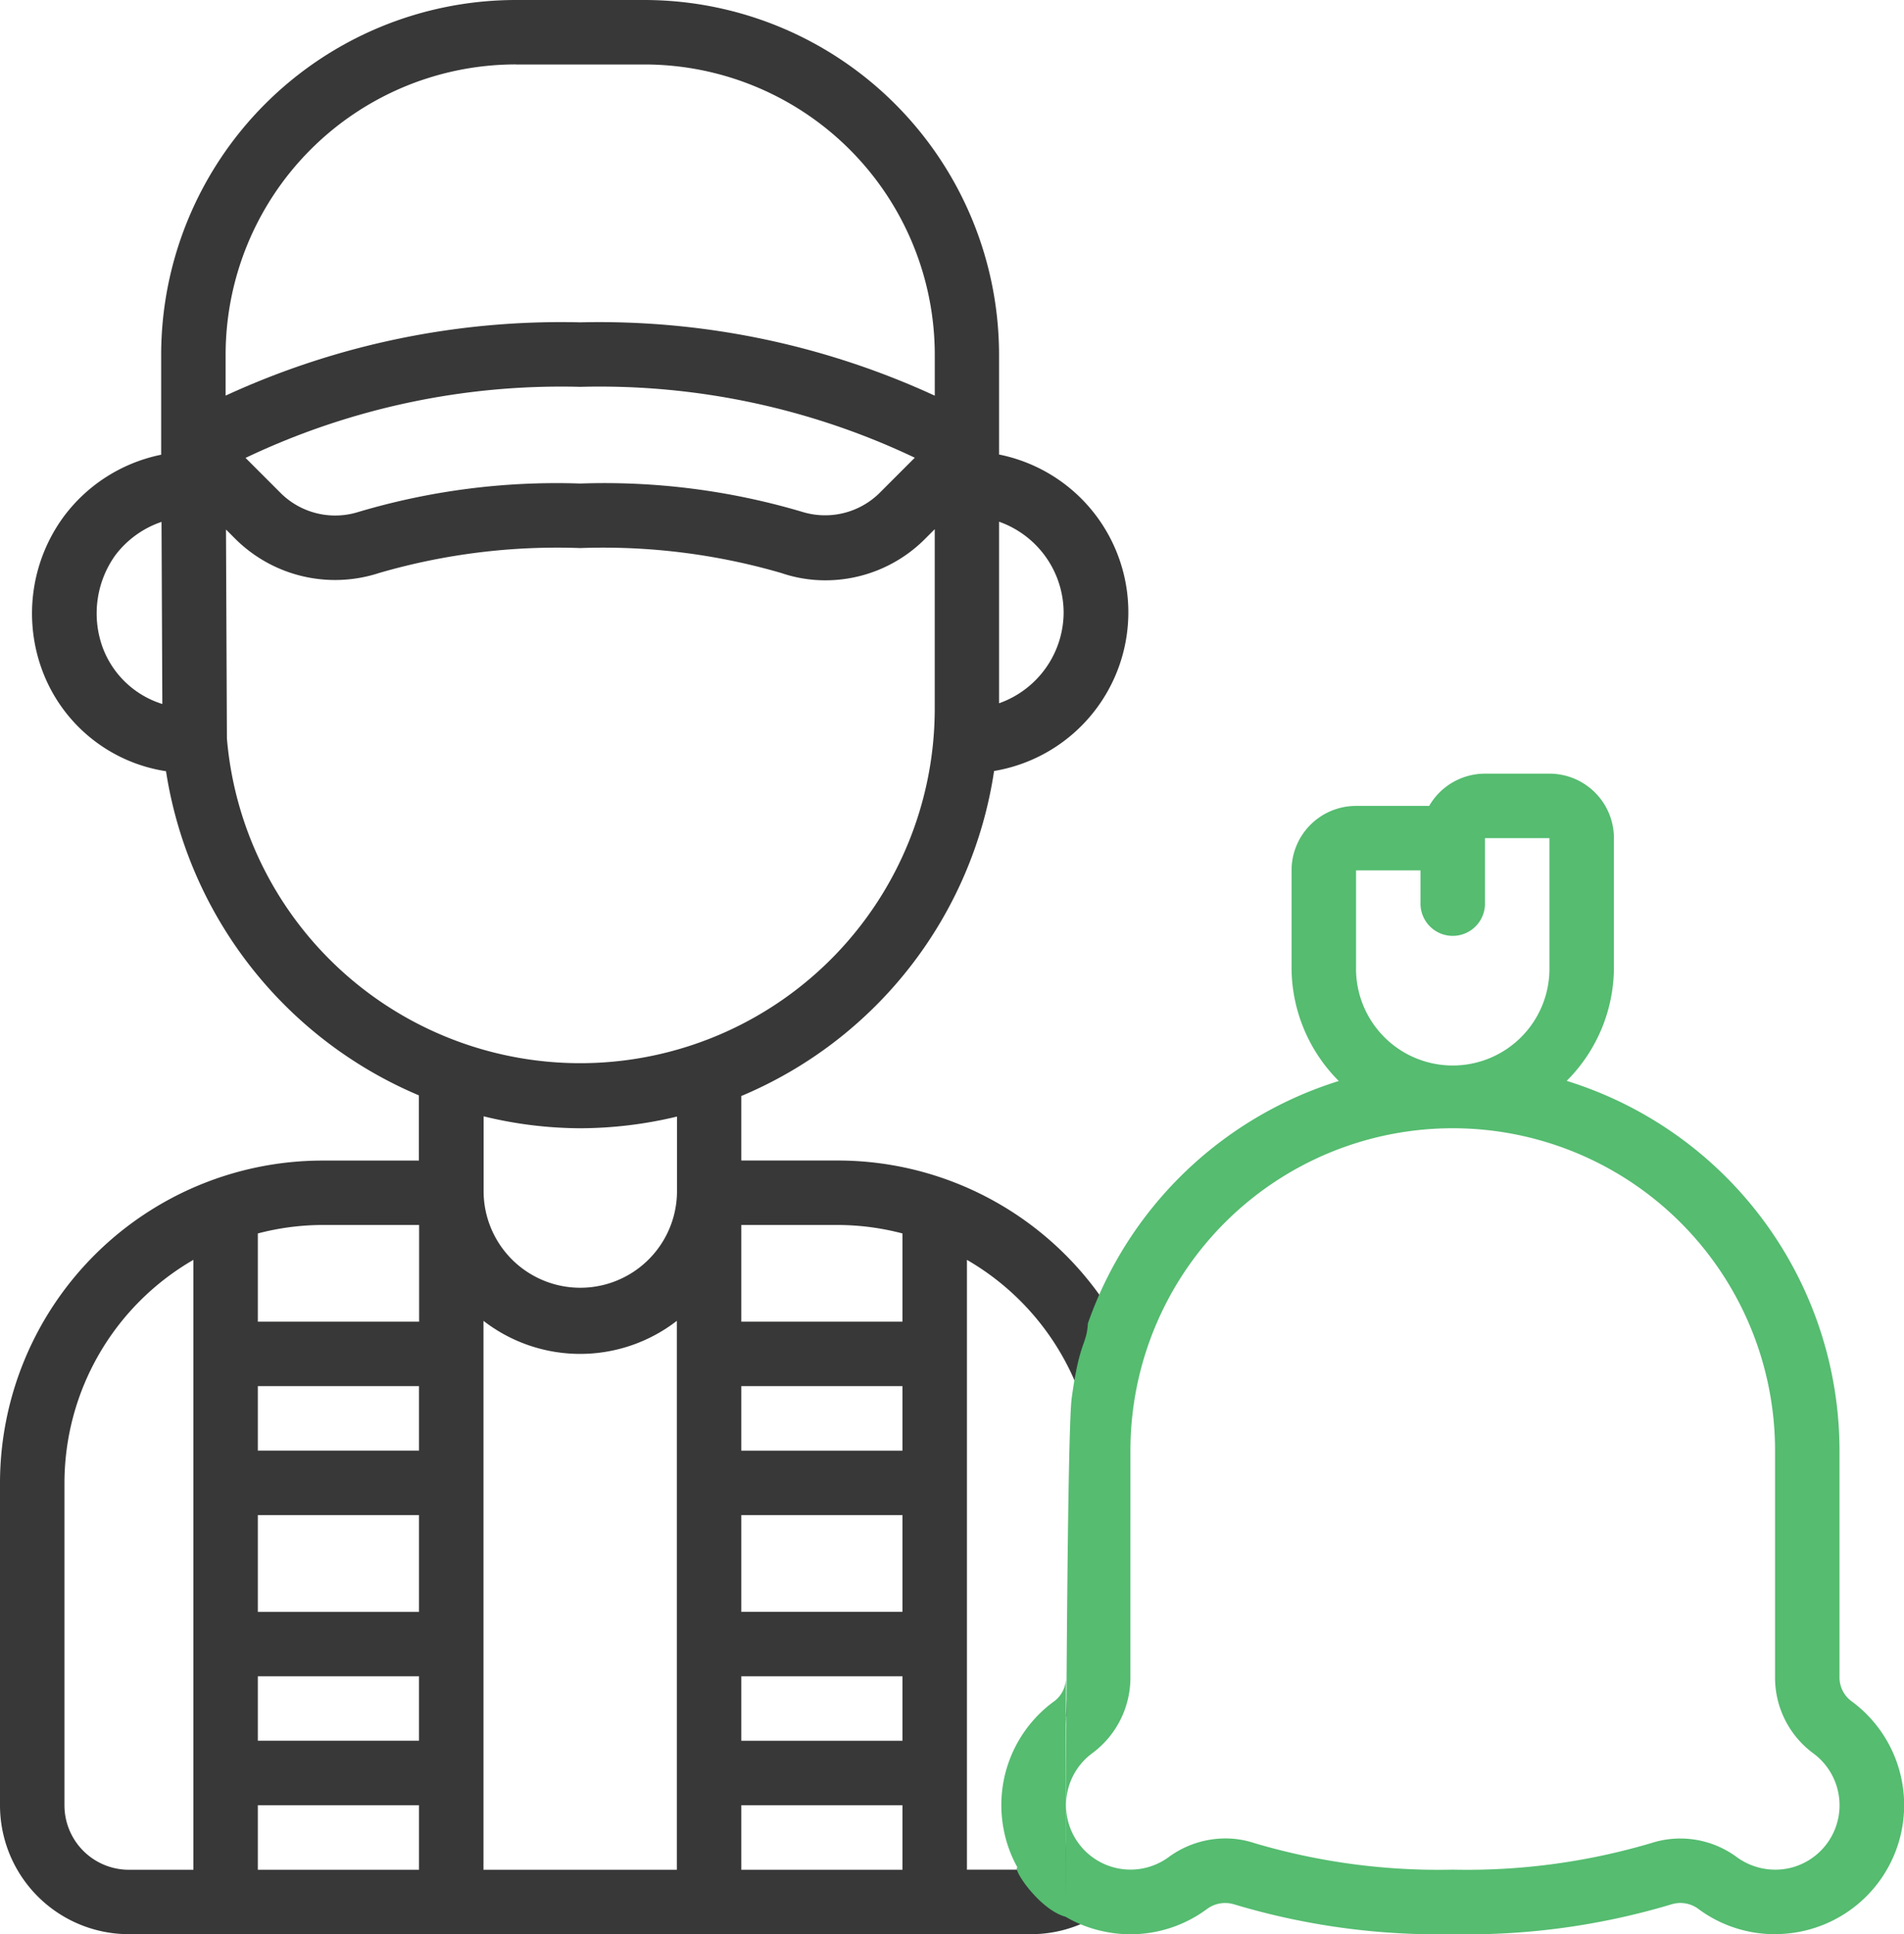 <svg id="icon7" xmlns="http://www.w3.org/2000/svg" width="63.654" height="64.657" viewBox="0 0 63.654 64.657">
  <path id="Path_696" data-name="Path 696" d="M4.31,64.653H34.481a4.279,4.279,0,0,0,2.142-.582c-2.786-.951.746-19.832.746-19.832a10.775,10.775,0,0,0-9.353-5.447H24.783V36.636a14.037,14.037,0,0,0,8.451-10.864A5.379,5.379,0,0,0,33.4,15.193v-3.34A11.867,11.867,0,0,0,21.551,0h-4.31A11.867,11.867,0,0,0,5.388,11.853V15.2A5.4,5.4,0,0,0,2.1,17.31a5.471,5.471,0,0,0-.734,4.969,5.261,5.261,0,0,0,4.184,3.5,14.1,14.1,0,0,0,8.454,10.835v2.18H10.775A10.787,10.787,0,0,0,0,49.567V60.342A4.31,4.31,0,0,0,4.31,64.653Zm20.473-8.62h5.388v2.155H24.783Zm5.388-2.155H24.783V50.645h5.388Zm-5.388,6.465h5.388V62.5H24.783Zm5.388-11.853H24.783V46.334h5.388ZM22.628,62.5H16.163V44.151a5.28,5.28,0,0,0,6.465,0Zm-8.62-8.62H8.62V50.645h5.388ZM8.62,56.032h5.388v2.155H8.62Zm5.388-7.543H8.62V46.334h5.388ZM8.62,60.342h5.388V62.5H8.62ZM36.636,49.567l-.372,7.285a4.289,4.289,0,0,0-1.707,4.317,4.194,4.194,0,0,0,.457,1.253,2.155,2.155,0,0,1-.533.075H32.326V42.113A8.62,8.62,0,0,1,36.636,49.567ZM30.171,41.23v2.949H24.783V40.947h3.233a8.57,8.57,0,0,1,2.155.283Zm5.388-20.757A3.233,3.233,0,0,1,33.4,23.508V17.439A3.233,3.233,0,0,1,35.559,20.473ZM17.241,2.155h4.31a9.709,9.709,0,0,1,9.7,9.7v1.371A26.8,26.8,0,0,0,19.4,10.775,26.8,26.8,0,0,0,7.543,13.224V11.853a9.709,9.709,0,0,1,9.7-9.7ZM30.583,15.3l-1.2,1.2a2.593,2.593,0,0,1-2.562.61,23.227,23.227,0,0,0-7.425-.947,23.211,23.211,0,0,0-7.424.953,2.586,2.586,0,0,1-2.563-.61l-1.2-1.2A24.529,24.529,0,0,1,19.4,12.931,24.529,24.529,0,0,1,30.583,15.3ZM3.417,21.6a3.34,3.34,0,0,1,.431-3.03A3.233,3.233,0,0,1,5.4,17.445l.027,6.087A3.11,3.11,0,0,1,3.417,21.6Zm4.169,3.087L7.555,17.7l.33.33a4.733,4.733,0,0,0,4.79,1.123,21.276,21.276,0,0,1,6.722-.833,21.292,21.292,0,0,1,6.723.834,4.546,4.546,0,0,0,1.488.244,4.7,4.7,0,0,0,3.3-1.367l.342-.342v6.019a11.853,11.853,0,0,1-23.663.986ZM19.4,37.714a13.966,13.966,0,0,0,3.233-.391v2.546a3.233,3.233,0,0,1-6.465,0V37.315A13.781,13.781,0,0,0,19.4,37.714Zm-5.388,3.233v3.233H8.62V41.23a8.57,8.57,0,0,1,2.155-.283ZM2.155,49.567a8.62,8.62,0,0,1,4.31-7.454V62.5H4.31a2.155,2.155,0,0,1-2.155-2.155Z" fill="#383839"/>
  <path id="Path_697" data-name="Path 697" d="M36.624,64.071a4.2,4.2,0,0,0,1.215.477,4.292,4.292,0,0,0,3.5-.727,1.02,1.02,0,0,1,.913-.167,23.779,23.779,0,0,0,7.315,1,23.8,23.8,0,0,0,7.318-1,1.009,1.009,0,0,1,.912.168,4.278,4.278,0,0,0,2.537.831,4.51,4.51,0,0,0,.961-.108,4.31,4.31,0,0,0,1.576-7.7.991.991,0,0,1-.373-.809v-7.55a12.951,12.951,0,0,0-9.121-12.356,5.372,5.372,0,0,0,1.579-3.807v-4.31A2.155,2.155,0,0,0,52.8,25.861H50.645a2.155,2.155,0,0,0-1.865,1.078H46.334a2.155,2.155,0,0,0-2.155,2.155v3.233a5.372,5.372,0,0,0,1.579,3.807,12.977,12.977,0,0,0-8.389,8.105c-.043.741-.273.54-.541,2.5C36.65,48.126,36.624,64.071,36.624,64.071Zm9.711-31.744V29.094h2.155v1.078a1.078,1.078,0,1,0,2.155,0V28.016H52.8v4.31a3.233,3.233,0,1,1-6.465,0ZM38.792,48.489a10.775,10.775,0,0,1,21.551,0v7.55a3.144,3.144,0,0,0,1.27,2.563,2.155,2.155,0,0,1-.777,3.84,2.184,2.184,0,0,1-1.768-.362,3.176,3.176,0,0,0-2.854-.475,21.679,21.679,0,0,1-6.646.891,21.659,21.659,0,0,1-6.644-.891,3.058,3.058,0,0,0-.957-.152,3.216,3.216,0,0,0-1.9.626A2.155,2.155,0,1,1,37.522,58.6a3.143,3.143,0,0,0,1.269-2.562ZM36.624,64.071l.013-8.031a.99.99,0,0,1-.372.812,4.289,4.289,0,0,0-1.707,4.317,4.194,4.194,0,0,0,.457,1.253C34.841,62.469,35.75,63.834,36.624,64.071Z" transform="translate(-1)" fill="#55bc70"/>
</svg>
